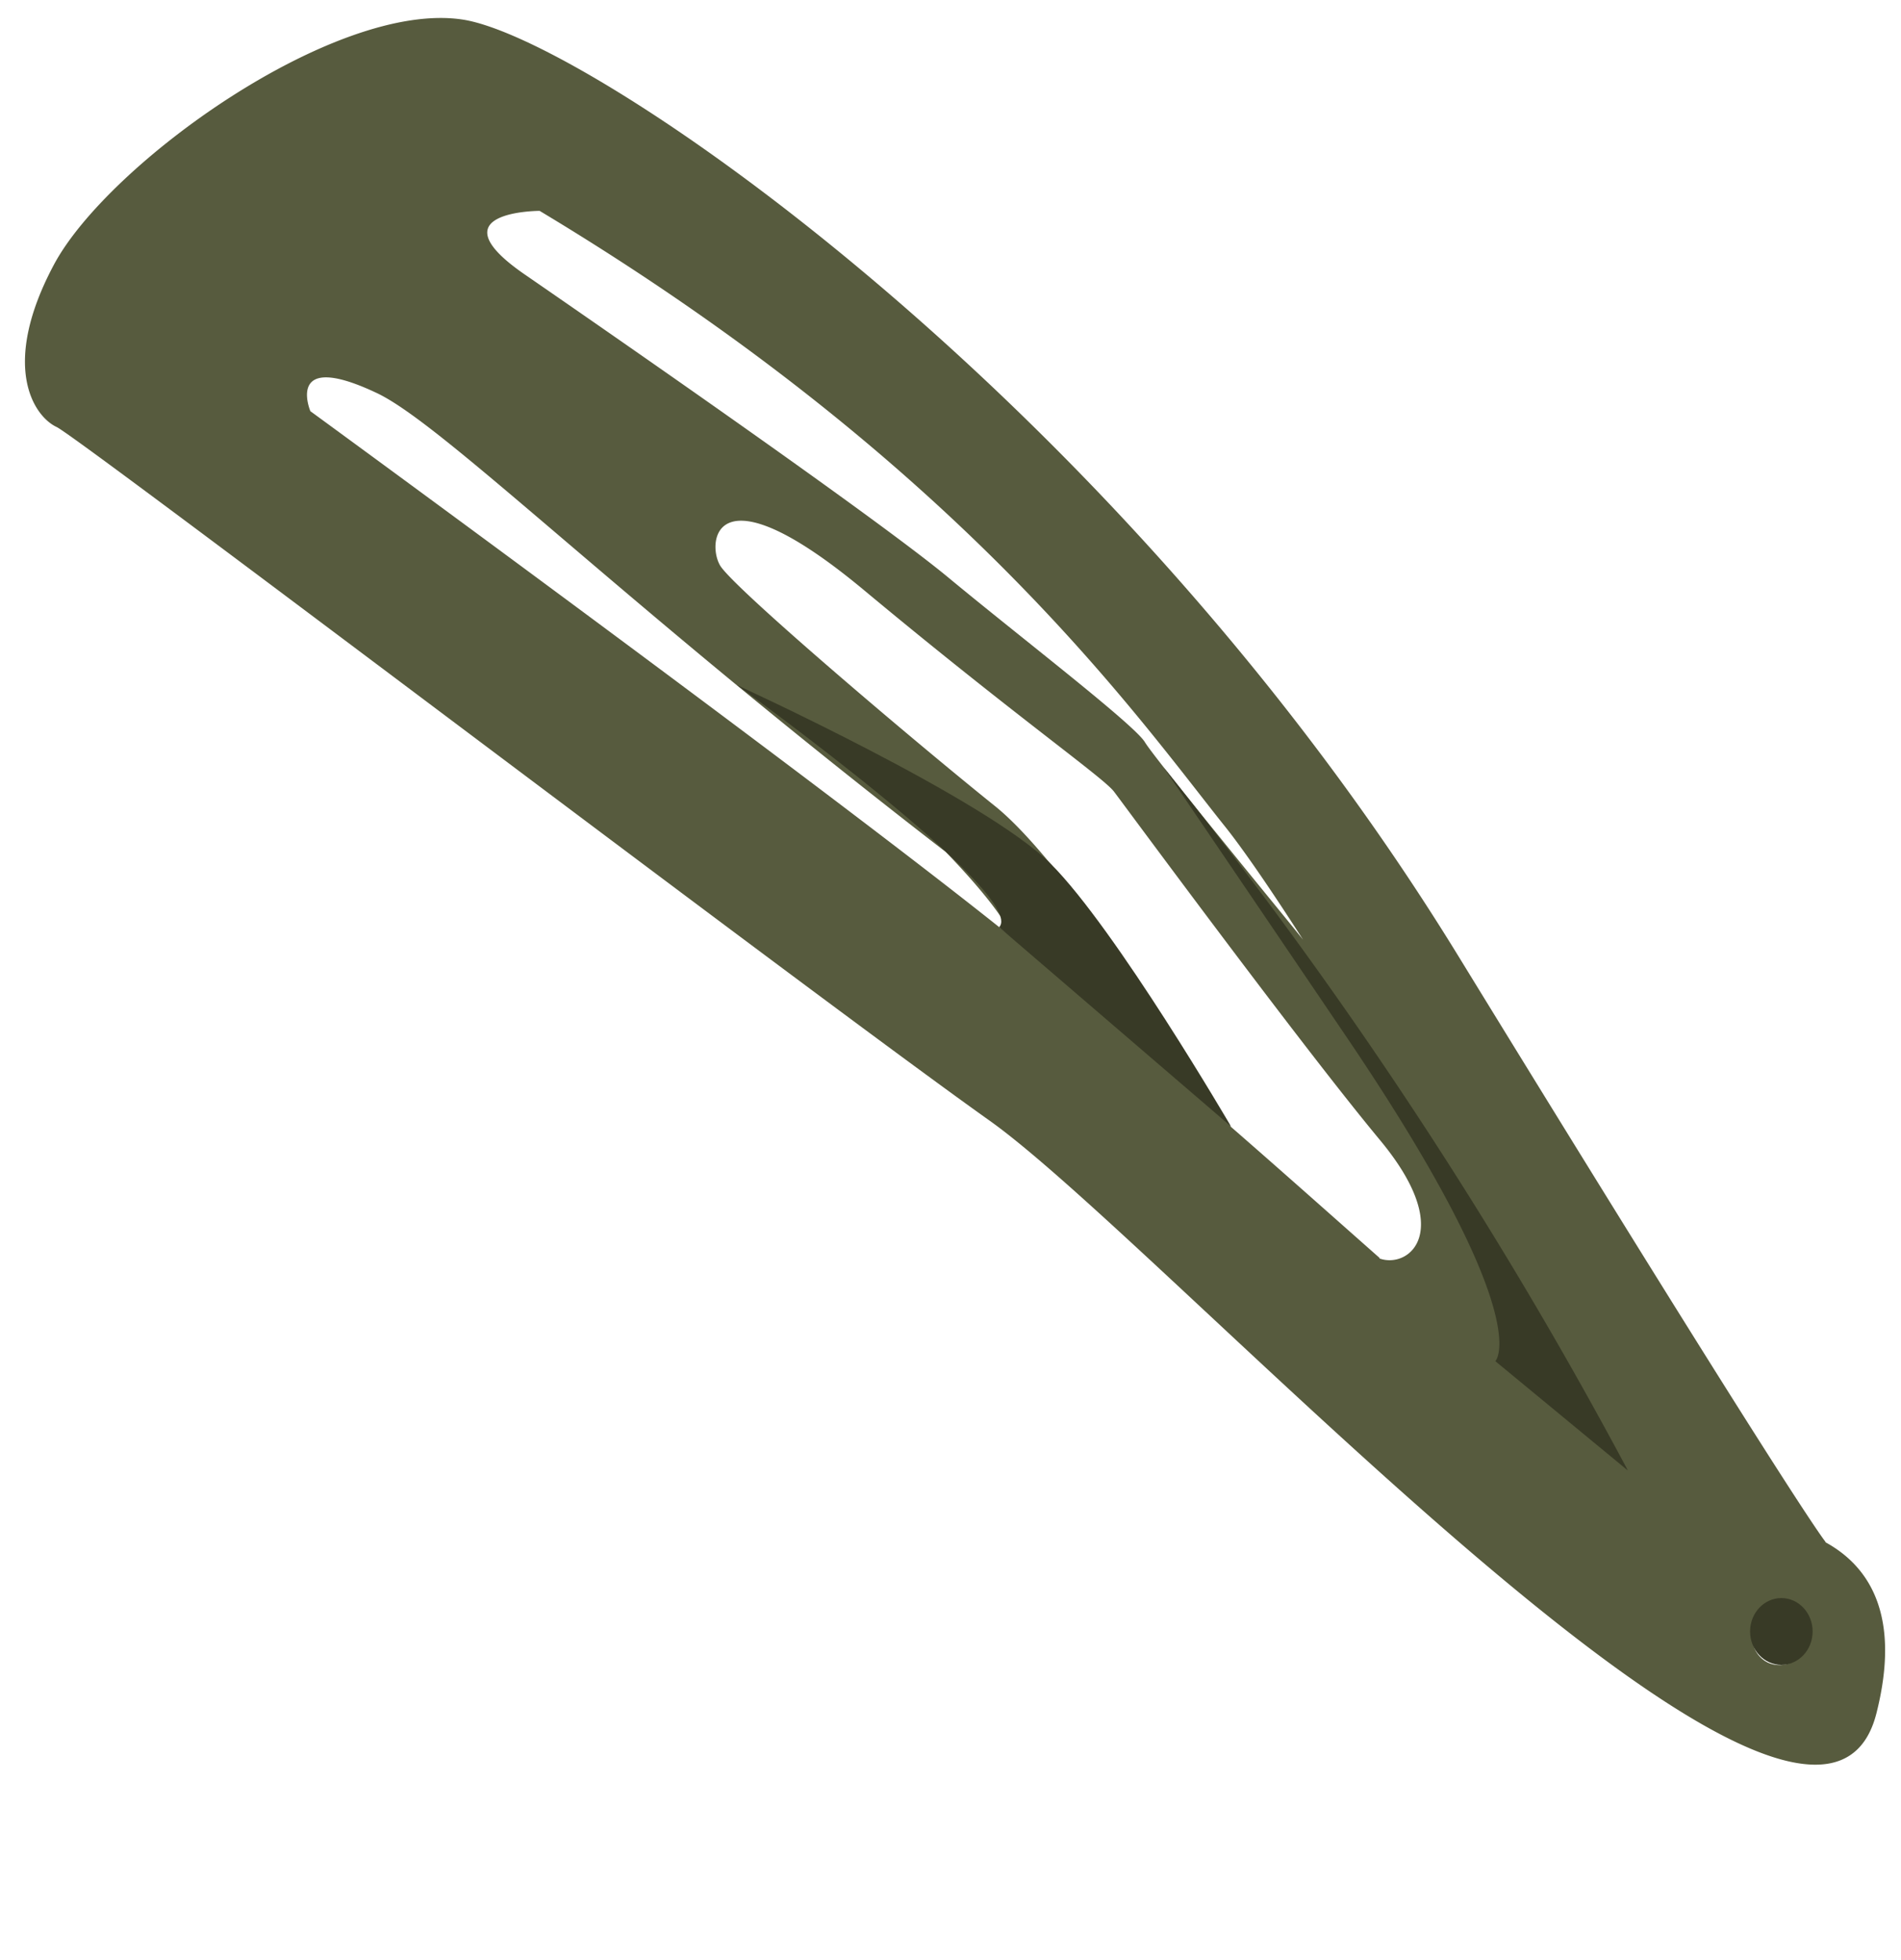 <svg xmlns="http://www.w3.org/2000/svg" viewBox="-1.52 -1.09 115.51 119.07"><title>Depositphotos_130345390_06</title><g data-name="Layer 2"><g data-name="—ÎÓÈ_1"><path d="M59.94 55.83c-.47-1.59-4-5.17-4-5.17-19.86-15.32-30.53-26-34.6-27.89-5.58-2.63-4 1.12-4 1.12s31.45 22.96 42.6 31.94zm17.72.17c-2-3.12-3.73-5.63-4.84-7-5.47-6.87-16.12-22-41.55-37.28 0 0-6.51 0-.91 3.86S51.73 30.37 56.11 34s11.3 8.93 11.94 10 9.1 11.33 9.61 12zm4.64 19.36c1.8.65 4.64-1.67 0-7.23C77.42 62.25 66.83 47.87 66.17 47s-6-4.59-15.18-12.23-9.57-2.86-8.75-1.5 11.68 10.58 16.7 14.61 14 19 14.33 19.48c2.93 2.55 6.02 5.3 9.04 7.97zm27.1 17.24c2.7 1.48 4.59 4.48 3.1 10.38-3.78 15-43.1-28.33-53.9-36S3.31 25.5 1.92 24.85s-3.44-3.71-.17-9.85S18.85-1.09 26.6.1 66.32 23.12 87.1 57c20.32 33.11 22.18 35.42 22.3 35.57zm-1.19 6.4a1.68 1.68 0 1 0-2.29.92 1.74 1.74 0 0 0 2.29-.92z" fill="#575b3e"/><path d="M59.19 55.24l14.09 12.1s-7-12-10.95-15.95-19.07-10.86-19.07-10.86S61 53.31 59.19 55.24z" fill="#383a26"/><path d="M69.19 45.53A273.21 273.21 0 0 1 97.32 88.1l.07.14-8.05-6.64s2.57-2.51-8.93-19.53C72.91 51 69.19 45.53 69.19 45.53z" fill="#383a26"/><ellipse cx="106.72" cy="98.02" rx="1.9" ry="2.03" fill="#383a26"/></g></g></svg>